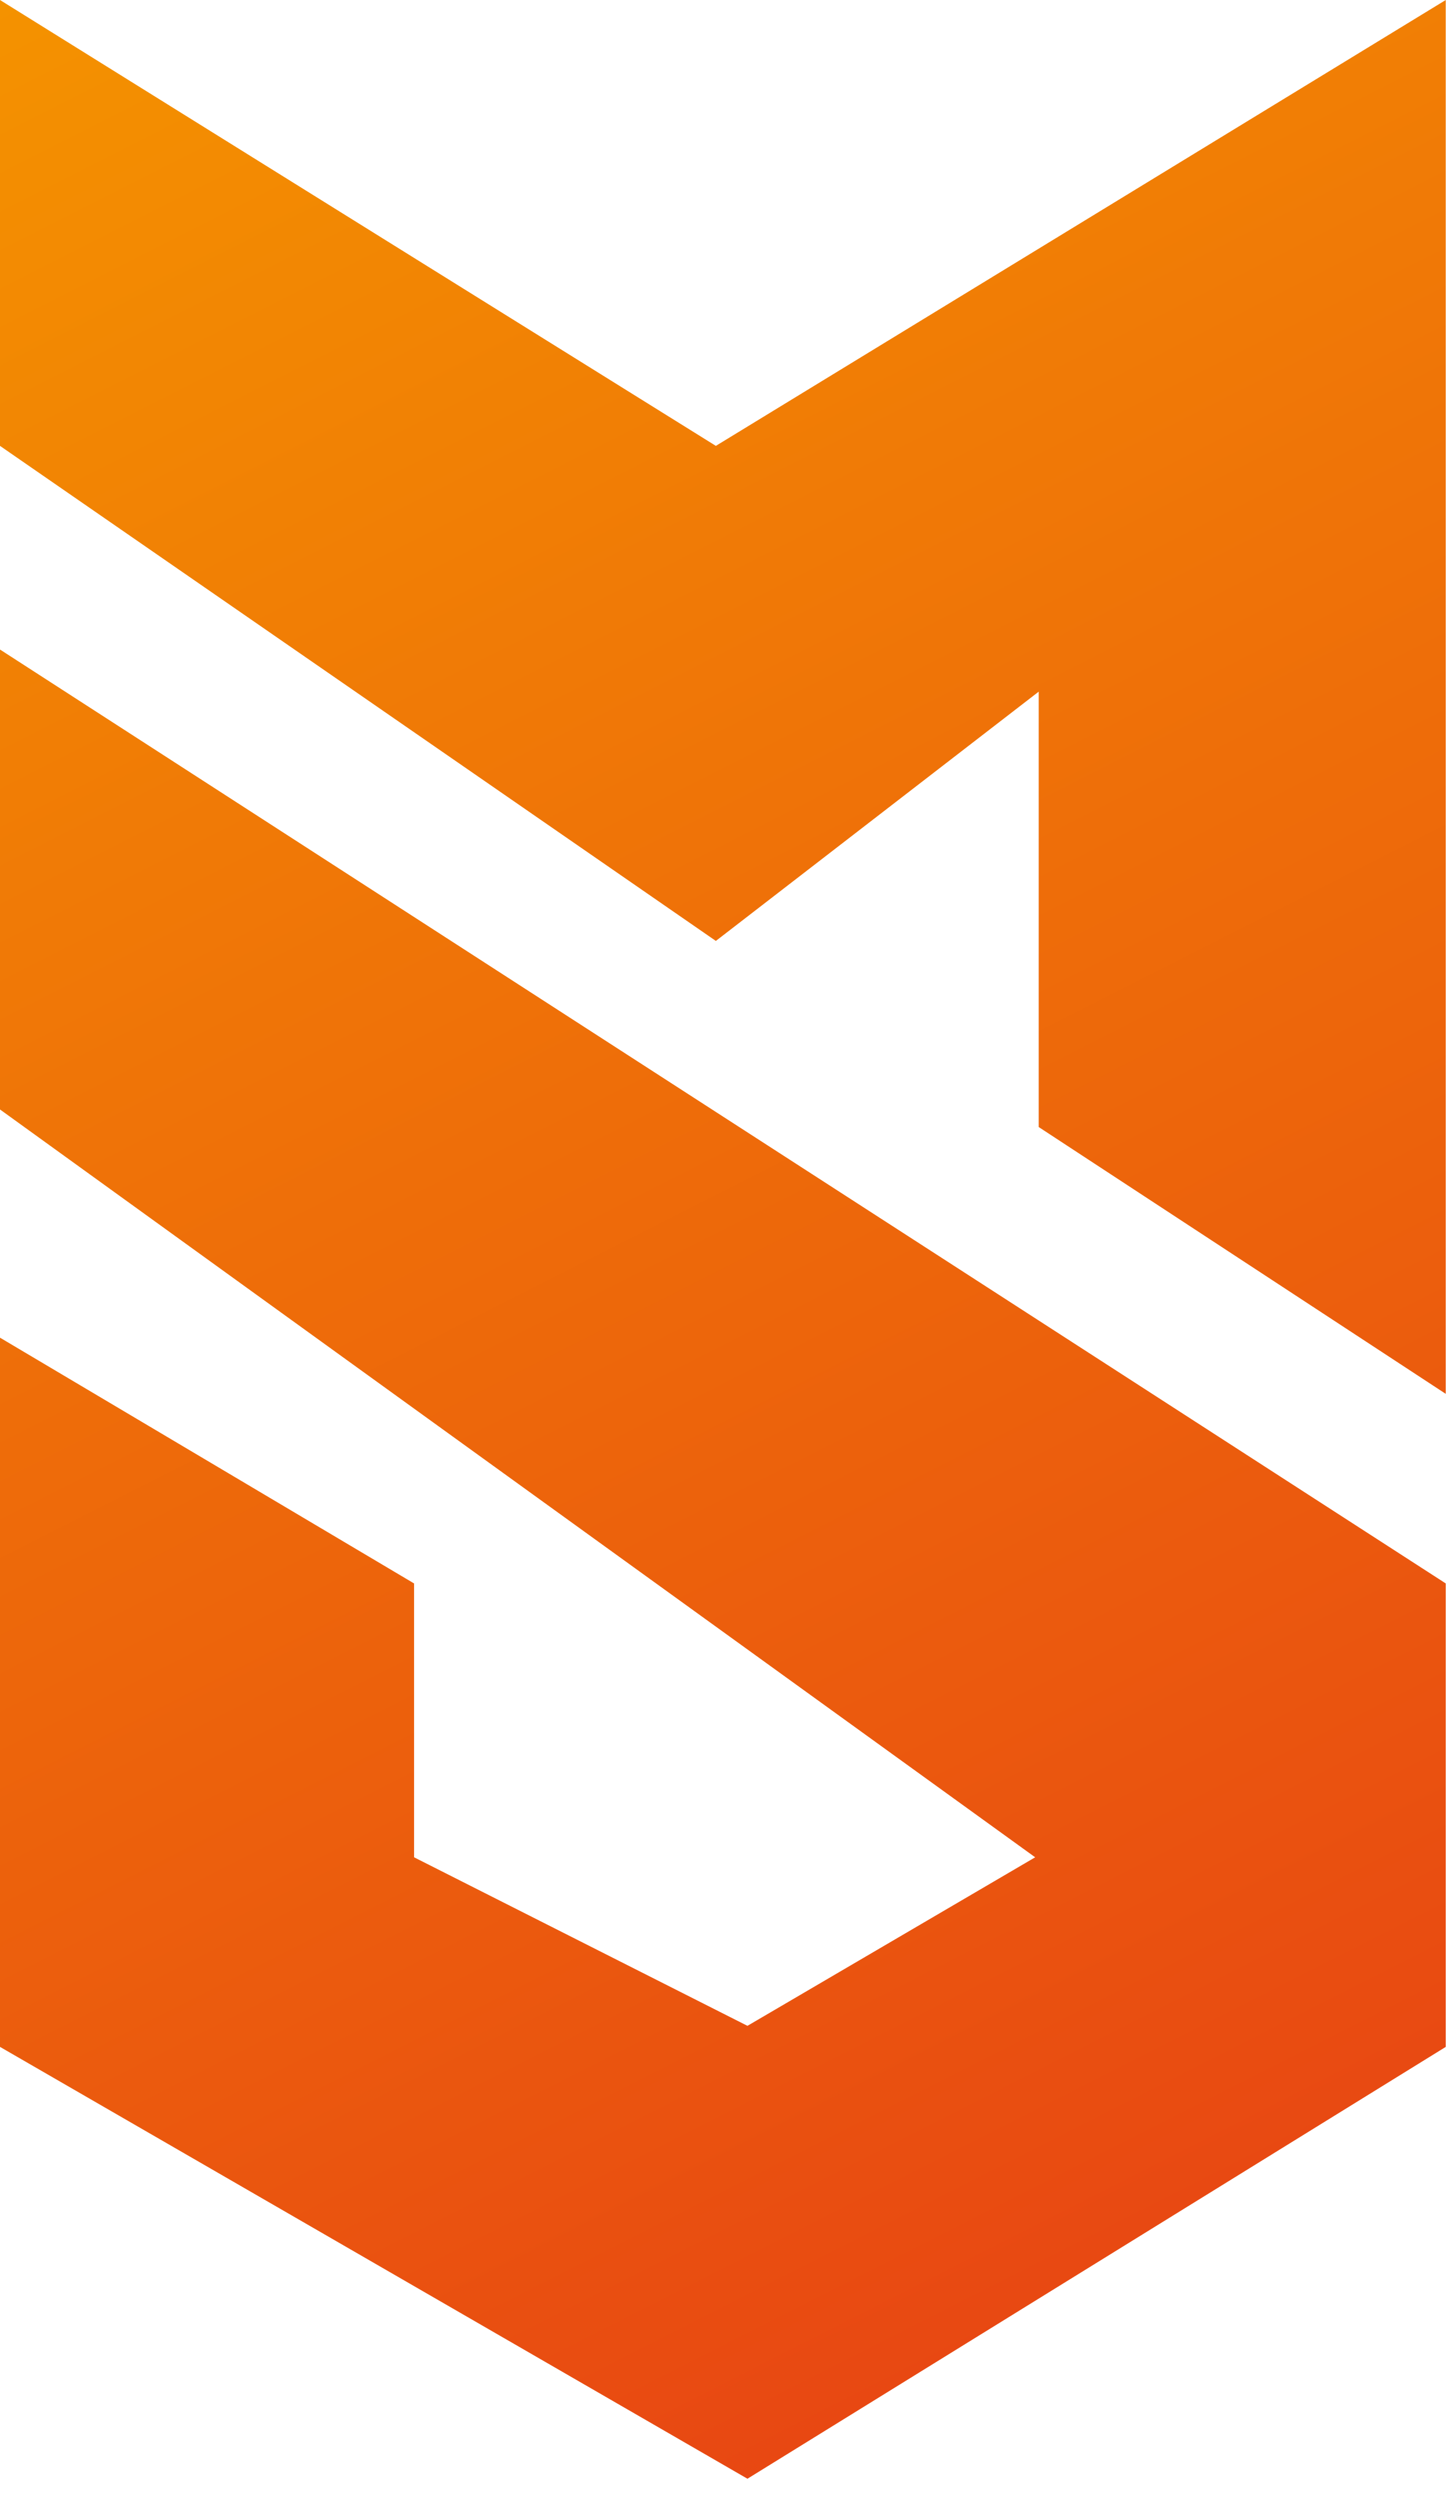 <svg width="51" height="88" viewBox="0 0 51 88" fill="none" xmlns="http://www.w3.org/2000/svg">
<path d="M0 47.089L14.584 55.741V65.381L26.326 71.314L36.46 65.381L0 39.056V22.865L50.921 55.741V72.055L26.326 87.257L0 72.055V47.089Z" fill="url(#paint0_linear_24_91)"/>
<path d="M0 15.696V0L25.213 15.696L50.921 0V49.067L36.584 39.674V24.348L25.213 33.123L0 15.696Z" fill="url(#paint1_linear_24_91)"/>
<defs>
<linearGradient id="paint0_linear_24_91" x1="0" y1="0" x2="44.247" y2="87.257" gradientUnits="userSpaceOnUse">
<stop stop-color="#F49200"/>
<stop offset="1" stop-color="#E74114"/>
</linearGradient>
<linearGradient id="paint1_linear_24_91" x1="0" y1="0" x2="44.247" y2="87.257" gradientUnits="userSpaceOnUse">
<stop stop-color="#F49200"/>
<stop offset="1" stop-color="#E74114"/>
</linearGradient>
</defs>
</svg>
